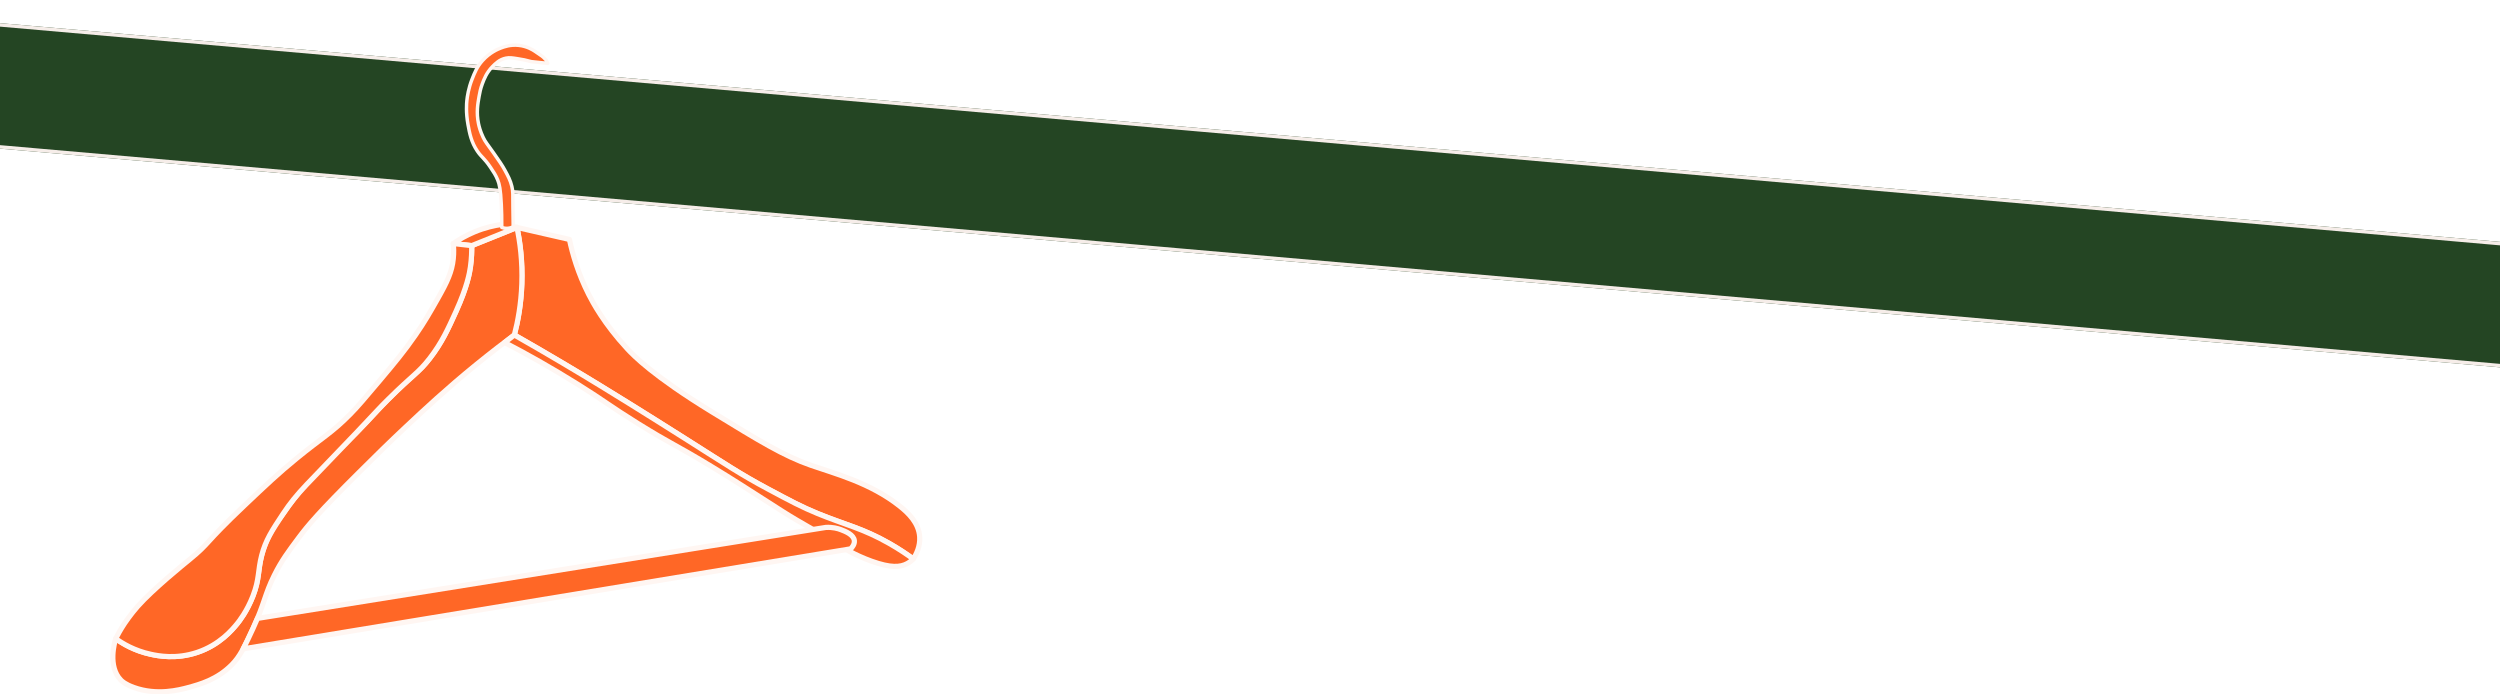 <svg width="1440" height="400" viewBox="0 0 1440 400" fill="none" xmlns="http://www.w3.org/2000/svg">
<g filter="url(#filter0_d_269_4001)">
<rect x="-106.725" width="1572" height="72" transform="rotate(5 -106.725 0)" fill="#244523"/>
<rect x="-105.816" y="1.083" width="1570" height="70" transform="rotate(5 -105.816 1.083)" stroke="#F6EDE9" stroke-width="2"/>
</g>
<path d="M297.767 130.989L327.999 137.916C329.712 146.083 332.88 157.3 339.113 169.617C341.343 174.026 347.989 186.528 361.347 200.905C364.833 204.657 376.094 216.413 409.93 237.141C437.584 254.081 451.415 262.551 467.159 268.023C481.035 272.845 501.283 278.066 518.215 291.49C523.237 295.471 529.203 301.157 529.742 309.198C530.112 314.774 527.734 319.359 526.035 321.959C522.919 319.677 518.149 316.376 512.035 312.898C496.771 304.229 486.942 302.338 471.029 295.825C461.783 292.044 455.226 288.529 442.096 281.507C426.471 273.147 418.673 267.853 394.57 252.574C392.074 250.994 366.731 234.94 345.567 222.018C333.323 214.544 316.575 204.509 296.268 192.938C298.291 185.184 300.16 175.23 300.573 163.562C301.038 150.521 299.539 139.408 297.767 130.982V130.989Z" fill="#FF6726" stroke="#FFF6F2" stroke-width="3" stroke-linejoin="round"/>
<path d="M296.268 192.945C290.973 196.874 283.286 202.715 274.225 210.084C257.071 224.048 244.599 235.708 233.434 246.187C223.472 255.536 216.737 262.226 207.079 271.818C183.574 295.168 177.297 302.722 172.062 309.723C166.132 317.654 162.144 322.993 157.979 331.381C152.36 342.709 152.618 347.103 145.706 362.064C140.751 372.793 138.27 378.155 133.433 383.006C124.941 391.513 115.12 394.201 108.526 396.003C103.172 397.465 90.412 400.788 77.12 396.003C72.142 394.216 70.267 392.429 69.536 391.668C61.952 383.781 66.028 369.847 66.648 367.838C70.503 370.615 77.363 374.817 86.867 376.862C91.039 377.763 101.385 379.86 113.584 375.777C126.492 371.457 133.729 362.81 136.69 359.169C137.635 358.002 142.243 352.25 145.714 343.285C149.561 333.368 148.431 328.789 150.765 319.817C152.308 313.888 155.52 305.455 163.038 295.988C171.803 283.279 180.074 274.034 186.144 267.831C192.406 261.428 195.182 259.442 205.55 248.963C214.95 239.46 214.751 238.994 223.324 230.288C239.917 213.437 241.055 214.796 247.516 206.459C254.487 197.464 258.076 189.541 262.676 179.38C269.108 165.179 270.482 157.293 270.976 153.748C271.685 148.727 271.766 144.473 271.7 141.475L297.767 130.975C299.539 139.4 301.031 150.521 300.573 163.555C300.16 175.215 298.291 185.177 296.268 192.93V192.945Z" fill="#FF6726" stroke="#FFF6F2" stroke-width="3" stroke-linejoin="round"/>
<path d="M526.043 321.959C525.312 322.72 524.197 323.724 522.646 324.581C518.577 326.825 512.995 327.209 502.043 323.266C491.897 319.618 484.875 315.04 483.811 314.353C473 307.323 461.466 301.46 450.611 294.496C431.47 282.209 421.627 275.887 410.299 269.005C388.315 255.647 386.942 256.082 367.469 243.957C350.869 233.619 348.528 231.219 333.382 221.73C317.306 211.65 302.774 203.586 290.671 197.302L296.268 192.953C316.575 204.524 333.331 214.56 345.567 222.033C366.731 234.955 392.074 251.002 394.57 252.589C418.68 267.868 426.471 273.155 442.096 281.522C455.219 288.544 461.783 292.052 471.029 295.84C486.942 302.353 496.771 304.244 512.035 312.913C518.149 316.384 522.919 319.685 526.035 321.974L526.043 321.959Z" fill="#FF6726" stroke="#FFF6F2" stroke-width="3" stroke-linejoin="round"/>
<path d="M297.767 130.99L288.943 129.276C284.785 129.867 279.387 131.049 273.435 133.508C268.318 135.62 264.197 138.101 261.081 140.294L271.7 141.498L297.767 130.997V130.99Z" fill="#FF6726" stroke="#FFF6F2" stroke-width="3" stroke-linejoin="round"/>
<path d="M261.081 140.294C261.295 142.347 261.473 145.441 261.081 149.148C260.306 156.54 257.721 162.196 252.065 172.165C247.368 180.451 244.562 185.398 239.349 192.945C232.754 202.493 227.194 209.132 218.746 219.167C210.335 229.159 206.126 234.151 201.681 238.648C190.811 249.636 186.033 251.615 170.614 264.242C160.254 272.727 153.46 279.159 140.833 291.122C116.892 313.807 121.367 312.293 109.279 322.188C105.83 325.009 88.108 339.342 79.335 349.23C75.259 353.83 71.951 358.771 71.766 359.051C69.454 362.537 67.771 365.609 66.634 367.846C70.488 370.623 77.349 374.824 86.852 376.87C91.025 377.771 101.37 379.868 113.569 375.784C126.477 371.465 133.714 362.817 136.675 359.177C137.62 358.01 142.228 352.258 145.699 343.293C149.546 333.368 148.409 328.819 150.75 319.825C153.01 311.178 156.606 305.662 163.023 295.995C171.559 283.154 176.448 279.631 205.535 248.964C217.867 235.967 217.838 235.709 223.31 230.289C238.042 215.704 240.885 214.988 247.501 206.459C254.472 197.465 258.061 189.541 262.661 179.38C269.093 165.18 270.467 157.293 270.962 153.749C271.67 148.727 271.752 144.474 271.685 141.476L261.066 140.272L261.081 140.294Z" fill="#FF6726" stroke="#FFF6F2" stroke-width="3" stroke-linejoin="round"/>
<path d="M492.111 311.473C491.794 307.951 486.898 306.068 484.431 305.115C482.652 304.429 479.661 303.572 475.696 303.793C366.561 321.258 257.426 338.722 148.291 356.194C147.464 358.136 146.6 360.093 145.699 362.079C143.853 366.14 141.97 370.032 140.072 373.746C256.717 354.539 373.354 335.34 489.999 316.133C490.849 315.269 492.296 313.526 492.111 311.473Z" fill="#FF6726" stroke="#FFF6F2" stroke-width="3" stroke-linejoin="round"/>
<path d="M314.5 34.5C313.5 33.5 313.5 33.5 313 33C312.424 32.424 312.573 32.614 308.142 29.557C307.012 28.781 303.638 26.618 298.727 26.108C293.979 25.613 290.383 26.935 288.381 27.696C286.875 28.272 282.156 30.192 277.947 34.873C274.728 38.447 273.384 41.881 271.914 45.618C269.817 50.957 269.16 55.513 268.909 57.987C268.776 59.331 268.281 64.751 269.566 71.766C270.482 76.751 271.419 81.868 274.964 87.059C277.423 90.663 278.9 91.003 282.511 96.379C284.342 99.096 285.612 100.986 286.705 103.741C287.628 106.067 288.308 108.718 288.758 117.904C288.921 121.294 289.061 125.739 289.017 130.99C289.652 131.241 290.855 131.617 292.399 131.514C293.898 131.41 295.013 130.894 295.603 130.569C295.493 125.754 295.448 121.862 295.441 119.248C295.404 111.834 295.53 110.276 294.828 107.374C293.979 103.844 292.635 101.385 290.811 98.033C289.209 95.094 287.591 92.782 284.35 88.167C280.436 82.592 279.653 81.912 278.324 79.173C276.633 75.687 275.917 72.667 275.614 71.227C274.292 64.817 275.215 59.663 275.961 55.506C276.345 53.371 276.751 51.171 277.792 48.343C278.819 45.574 280.244 41.844 283.641 38.388C285.413 36.587 287.724 34.238 291.416 33.5C293.484 33.086 295.116 33.345 298.232 33.847C301.26 34.334 302 34.5 302 34.5C302 34.5 304 35 306 35.5L315.5 36.5L315 35.5L314.5 34.5Z" fill="#FF6726" stroke="#FFF6F2" stroke-width="2" stroke-linejoin="round"/>
<defs>
<filter id="filter0_d_269_4001" x="-117" y="0" width="1580.29" height="216.735" filterUnits="userSpaceOnUse" color-interpolation-filters="sRGB">
<feFlood flood-opacity="0" result="BackgroundImageFix"/>
<feColorMatrix in="SourceAlpha" type="matrix" values="0 0 0 0 0 0 0 0 0 0 0 0 0 0 0 0 0 0 127 0" result="hardAlpha"/>
<feOffset dy="4"/>
<feGaussianBlur stdDeviation="2"/>
<feComposite in2="hardAlpha" operator="out"/>
<feColorMatrix type="matrix" values="0 0 0 0 0 0 0 0 0 0 0 0 0 0 0 0 0 0 0.25 0"/>
<feBlend mode="normal" in2="BackgroundImageFix" result="effect1_dropShadow_269_4001"/>
<feBlend mode="normal" in="SourceGraphic" in2="effect1_dropShadow_269_4001" result="shape"/>
</filter>
</defs>
</svg>
